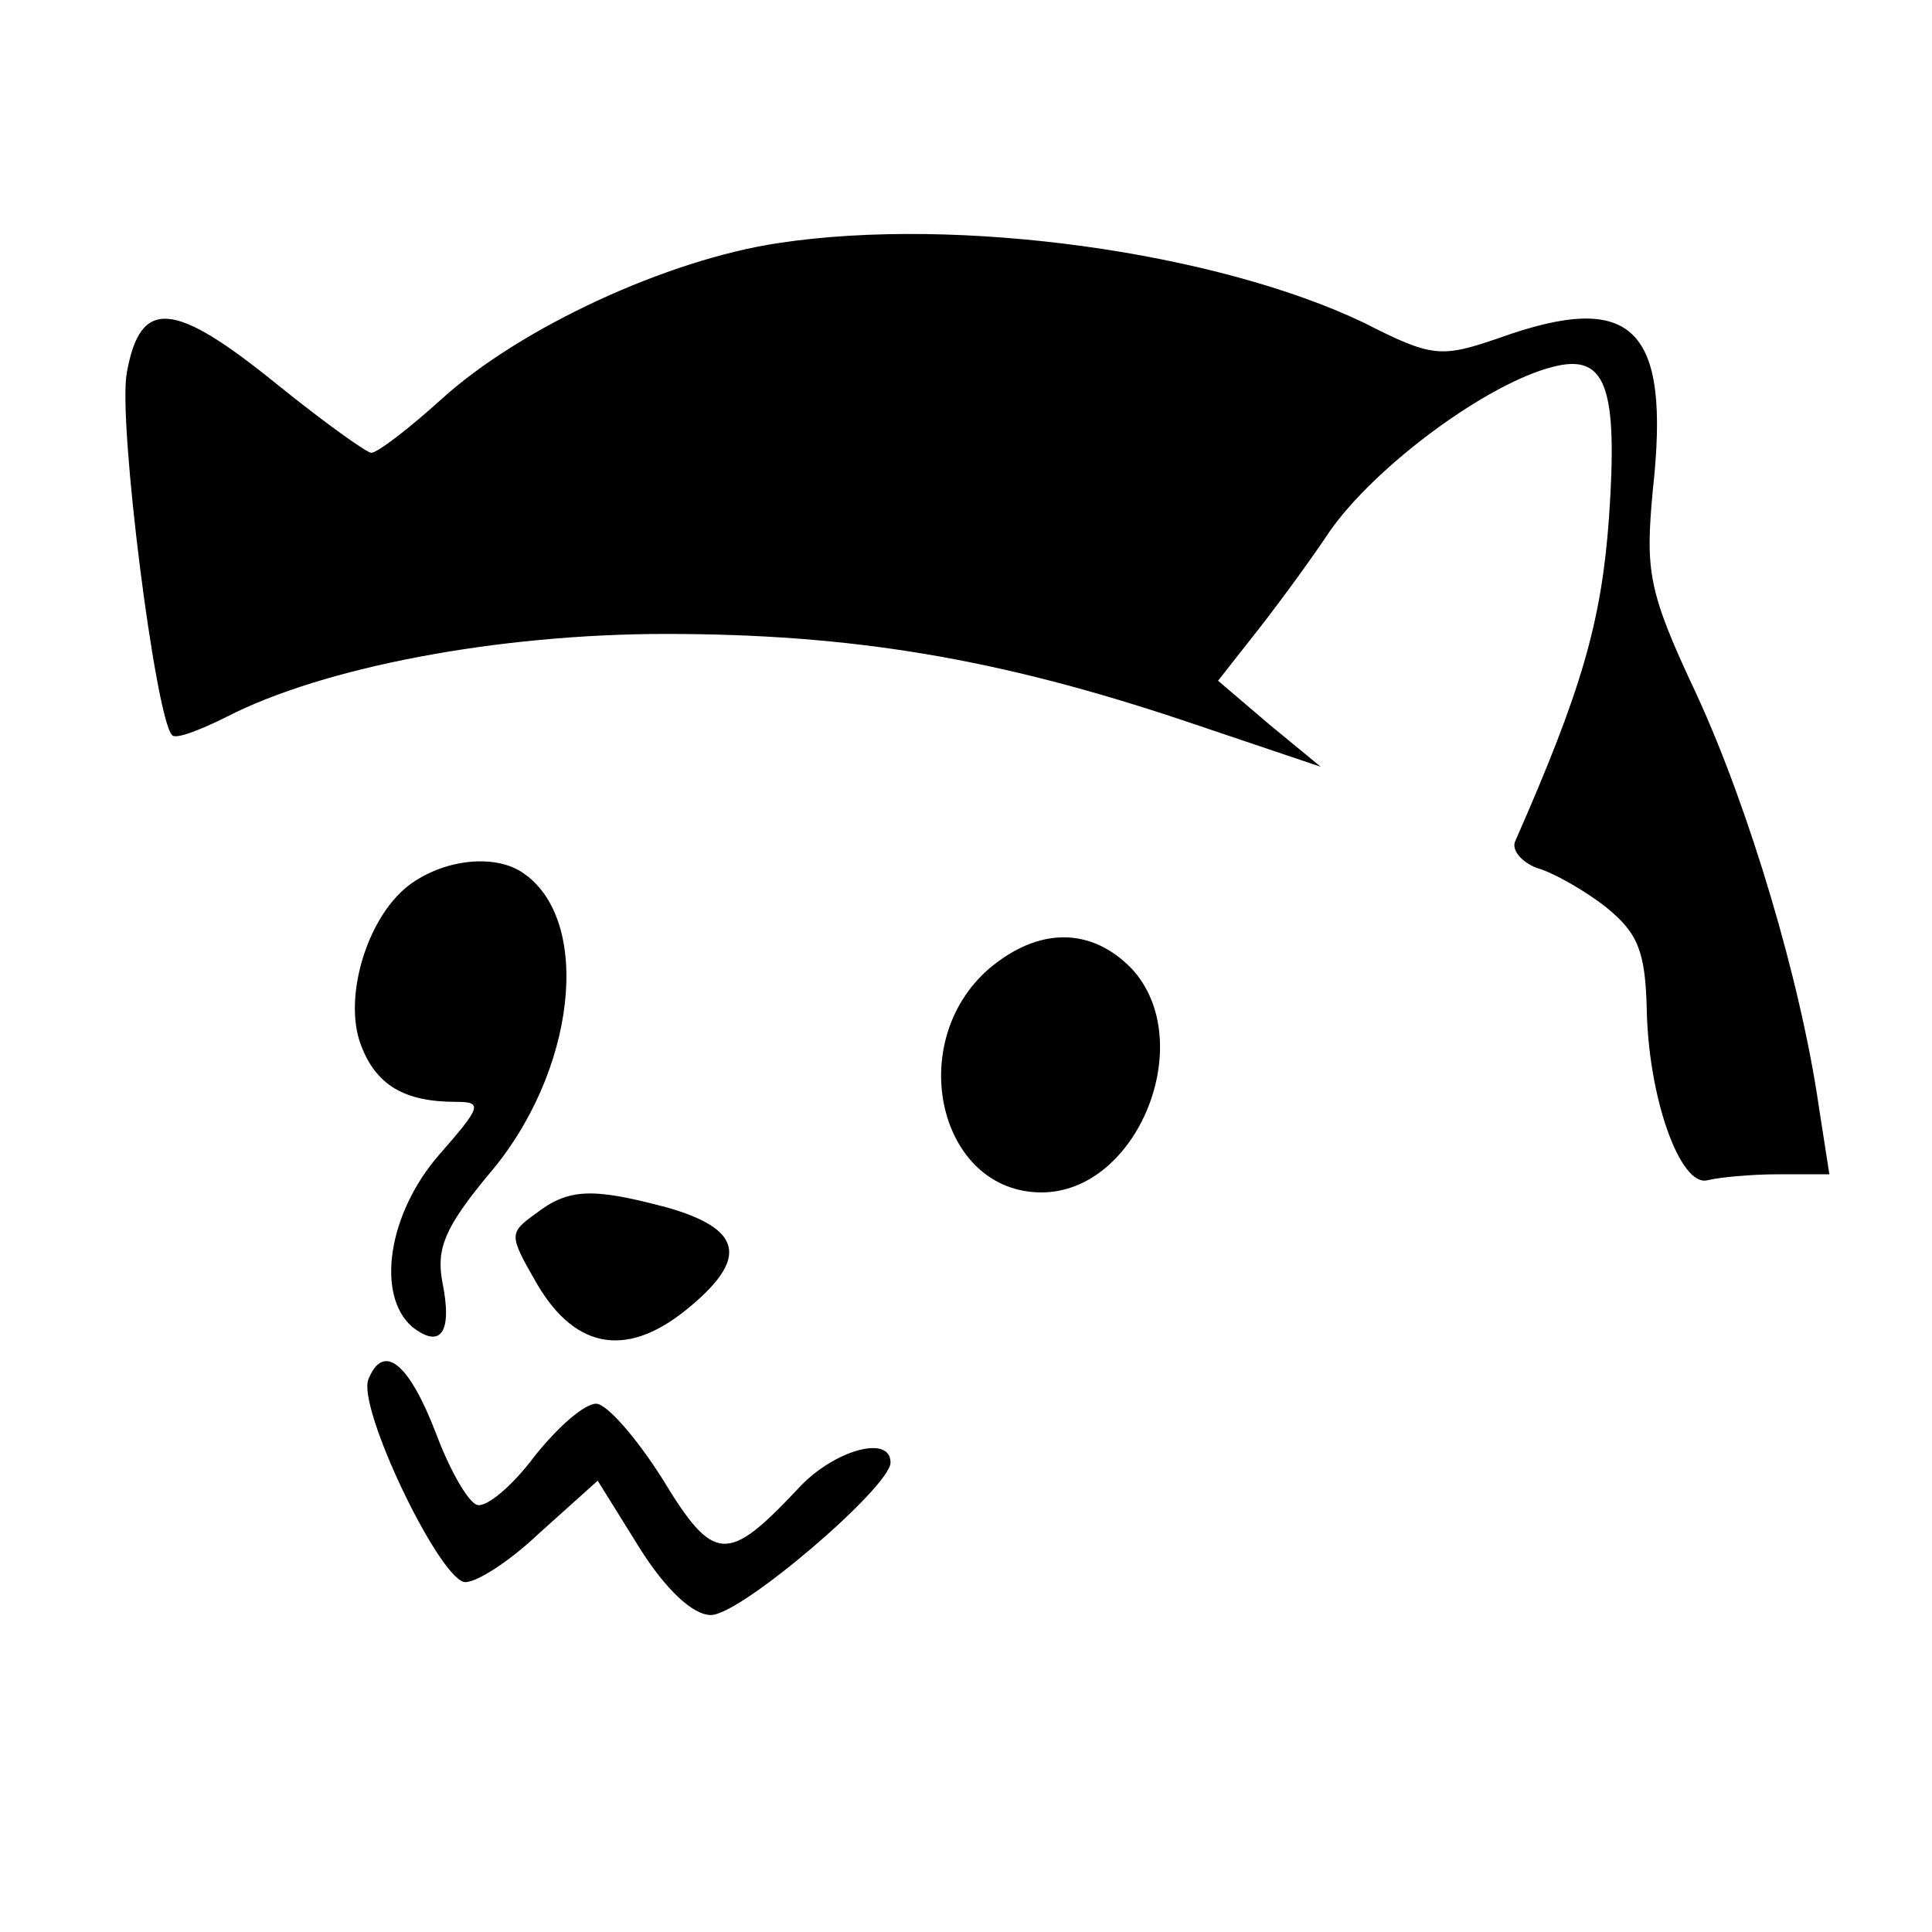 <?xml version="1.0" standalone="no"?>
<!DOCTYPE svg PUBLIC "-//W3C//DTD SVG 20010904//EN"
 "http://www.w3.org/TR/2001/REC-SVG-20010904/DTD/svg10.dtd">
<svg version="1.0" xmlns="http://www.w3.org/2000/svg"
 width="128pt" height="128pt" viewBox="0 0 128 128"
 preserveAspectRatio="xMidYMid meet">
<g transform="translate(0,128) scale(0.1,-0.1)"
fill="#000000" stroke="none">
<path d="M516 1119 c-74 -11 -171 -56 -223 -103 -22 -20 -43 -36 -47 -36 -3 0
-31 20 -62 45 -69 56 -91 58 -100 8 -6 -32 19 -229 30 -240 2 -3 18 3 36 12
64 33 180 55 291 55 123 0 220 -16 345 -58 l89 -30 -34 28 -34 29 22 28 c12
15 36 47 52 71 30 43 104 98 148 109 35 9 43 -13 37 -100 -5 -69 -18 -114 -62
-214 -3 -6 4 -14 14 -18 11 -3 32 -15 46 -26 21 -17 26 -29 27 -67 1 -59 22
-118 40 -114 8 2 29 4 47 4 l34 0 -7 45 c-12 83 -46 197 -81 273 -32 68 -34
81 -29 135 12 108 -13 133 -102 101 -38 -13 -44 -13 -89 10 -98 47 -269 71
-388 53z"/>
<path d="M273 695 c-29 -20 -46 -75 -34 -107 10 -27 29 -38 63 -38 18 0 17 -3
-11 -35 -34 -39 -42 -93 -18 -114 19 -15 27 -4 20 30 -4 22 2 36 30 70 59 68
70 170 23 201 -18 12 -50 9 -73 -7z"/>
<path d="M655 638 c-56 -49 -33 -148 35 -148 64 0 104 100 60 148 -27 28 -62
28 -95 0z"/>
<path d="M355 476 c-18 -13 -18 -14 1 -47 26 -44 61 -49 102 -14 38 32 33 51
-16 65 -49 13 -65 13 -87 -4z"/>
<path d="M244 366 c-7 -19 45 -128 63 -134 6 -2 29 12 50 32 l39 35 28 -45
c17 -27 35 -44 47 -44 20 0 119 85 119 101 0 19 -38 8 -61 -17 -47 -50 -56
-50 -90 6 -17 27 -37 50 -44 50 -8 0 -26 -16 -41 -35 -15 -20 -32 -34 -38 -32
-6 2 -18 23 -27 47 -18 47 -35 61 -45 36z"/>
</g>
</svg>
